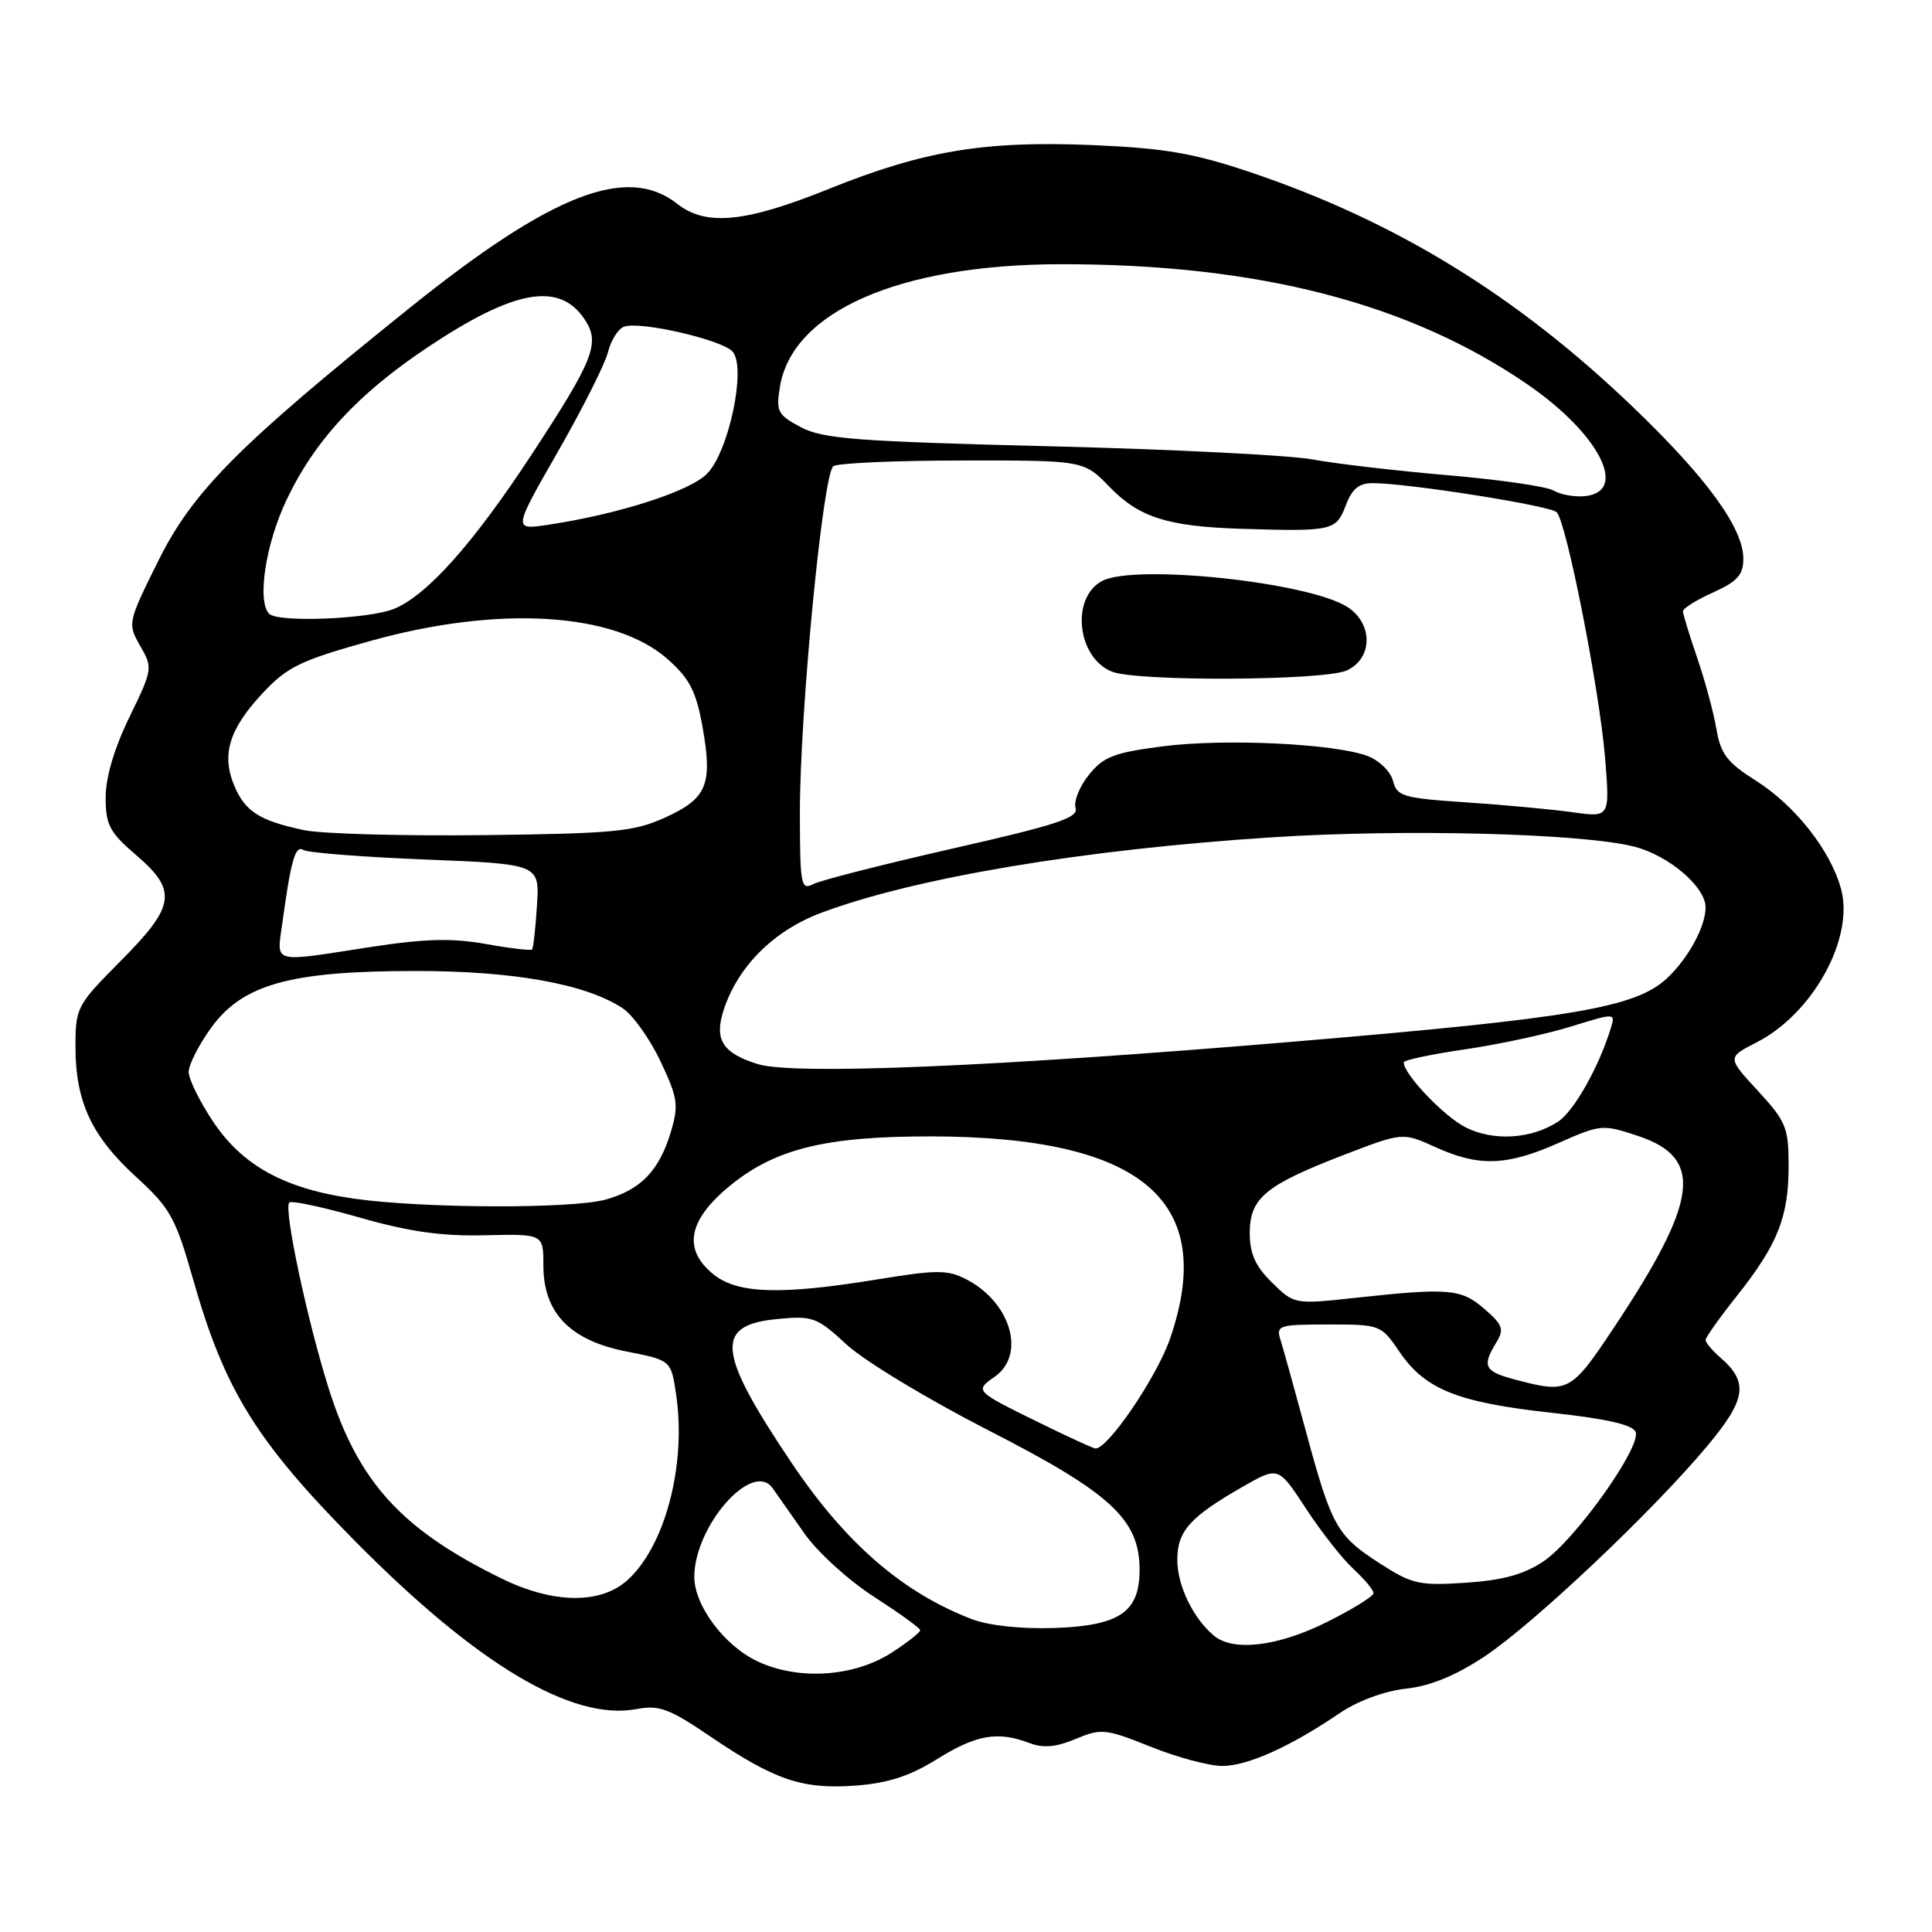 <?xml version="1.0" encoding="UTF-8" standalone="no"?>
<!DOCTYPE svg PUBLIC "-//W3C//DTD SVG 1.1//EN" "http://www.w3.org/Graphics/SVG/1.1/DTD/svg11.dtd" >
<svg xmlns="http://www.w3.org/2000/svg" xmlns:xlink="http://www.w3.org/1999/xlink" version="1.1" viewBox="0 0 256 256">
 <g >
 <path fill="currentColor"
d=" M 124.17 233.09 C 129.37 229.85 132.19 229.36 136.40 230.96 C 138.23 231.66 139.94 231.51 142.53 230.42 C 145.93 229.00 146.51 229.06 152.49 231.46 C 155.98 232.86 160.24 234.00 161.96 234.00 C 165.29 234.00 170.99 231.44 177.50 227.01 C 179.89 225.38 183.42 224.08 186.28 223.76 C 189.53 223.41 192.88 222.03 196.71 219.49 C 203.16 215.21 218.94 200.31 226.18 191.65 C 231.41 185.40 231.74 183.16 227.91 179.84 C 226.86 178.93 226.00 177.90 226.00 177.56 C 226.00 177.22 227.86 174.59 230.14 171.72 C 235.55 164.91 237.00 161.27 237.00 154.51 C 237.00 149.40 236.67 148.60 232.93 144.54 C 228.85 140.12 228.85 140.12 232.76 138.12 C 240.23 134.31 245.74 124.27 243.94 117.76 C 242.54 112.66 237.86 106.73 232.66 103.44 C 228.85 101.03 227.99 99.90 227.43 96.58 C 227.06 94.40 225.91 90.15 224.88 87.15 C 223.85 84.14 223.00 81.38 223.00 81.00 C 223.00 80.61 224.80 79.49 227.00 78.50 C 230.21 77.05 231.00 76.17 231.00 74.04 C 231.00 69.97 226.18 63.34 216.38 53.94 C 200.99 39.17 184.93 29.31 165.70 22.83 C 158.20 20.30 154.36 19.64 144.91 19.23 C 130.49 18.62 122.43 19.95 109.73 25.07 C 98.73 29.50 93.54 30.00 89.73 27.00 C 83.09 21.78 73.13 25.66 54.28 40.80 C 31.52 59.09 25.54 65.11 20.95 74.36 C 16.91 82.51 16.89 82.64 18.58 85.59 C 20.26 88.51 20.22 88.71 17.15 95.02 C 15.15 99.12 14.00 103.00 14.00 105.66 C 14.00 109.30 14.52 110.29 18.00 113.27 C 23.54 118.01 23.26 120.02 16.00 127.32 C 10.17 133.19 10.00 133.51 10.00 138.71 C 10.00 145.97 12.13 150.55 18.04 155.95 C 22.56 160.08 23.25 161.32 25.57 169.46 C 29.74 184.16 33.93 190.93 46.99 204.15 C 63.19 220.54 75.79 228.07 84.35 226.46 C 87.35 225.90 88.69 226.40 94.15 230.11 C 102.66 235.88 106.32 237.12 113.35 236.60 C 117.64 236.29 120.53 235.35 124.17 233.09 Z  M 100.40 220.15 C 96.00 218.09 92.00 212.76 92.00 208.95 C 92.00 202.21 99.70 193.46 102.36 197.17 C 102.99 198.05 104.90 200.77 106.61 203.22 C 108.32 205.66 112.46 209.43 115.81 211.58 C 119.15 213.74 121.91 215.72 121.93 216.00 C 121.96 216.28 120.29 217.59 118.24 218.93 C 113.22 222.20 105.86 222.70 100.40 220.15 Z  M 160.87 216.75 C 158.11 214.46 156.00 210.11 156.00 206.69 C 156.00 202.87 157.66 201.01 164.72 196.97 C 169.39 194.30 169.39 194.30 173.05 199.90 C 175.07 202.98 177.90 206.59 179.36 207.92 C 180.81 209.26 182.00 210.69 182.00 211.10 C 182.00 211.51 179.23 213.23 175.84 214.92 C 169.36 218.16 163.45 218.88 160.87 216.75 Z  M 128.84 214.57 C 119.62 211.05 112.08 204.52 104.93 193.90 C 94.99 179.11 94.63 175.58 102.98 174.78 C 107.70 174.32 108.23 174.52 112.21 178.19 C 114.53 180.33 122.97 185.43 130.96 189.52 C 147.21 197.83 151.00 201.33 151.00 208.01 C 151.00 213.62 148.36 215.42 139.66 215.72 C 135.36 215.86 131.04 215.40 128.84 214.57 Z  M 66.50 209.18 C 53.19 202.67 47.47 196.39 43.55 183.97 C 40.71 174.97 37.55 160.11 38.33 159.34 C 38.62 159.05 42.83 159.95 47.68 161.34 C 54.19 163.20 58.53 163.82 64.25 163.68 C 72.00 163.50 72.00 163.50 72.00 167.67 C 72.00 173.96 75.52 177.61 83.01 179.08 C 88.91 180.24 88.91 180.24 89.58 184.71 C 90.98 194.03 88.16 204.83 83.15 209.37 C 79.58 212.59 73.34 212.52 66.50 209.18 Z  M 182.82 207.15 C 177.12 203.47 176.46 202.30 173.02 189.58 C 171.52 184.04 170.01 178.60 169.66 177.50 C 169.07 175.63 169.48 175.50 176.00 175.50 C 182.89 175.50 183.00 175.54 185.43 179.11 C 188.82 184.10 193.13 185.83 205.52 187.19 C 212.86 187.99 216.36 188.79 216.73 189.74 C 217.50 191.73 208.72 204.06 204.53 206.88 C 201.94 208.62 199.16 209.39 194.24 209.72 C 188.06 210.13 187.11 209.92 182.82 207.15 Z  M 137.64 188.48 C 129.16 184.32 129.13 184.29 131.81 182.42 C 135.97 179.50 133.95 172.58 128.05 169.52 C 125.57 168.24 124.12 168.24 116.36 169.51 C 103.61 171.60 97.84 171.45 94.63 168.93 C 90.56 165.72 91.08 161.94 96.22 157.54 C 102.38 152.27 109.13 150.55 123.50 150.58 C 151.36 150.65 161.33 159.11 155.04 177.37 C 153.29 182.48 146.72 192.11 145.13 191.93 C 144.78 191.88 141.41 190.34 137.64 188.48 Z  M 200.75 182.80 C 196.69 181.72 196.34 181.05 198.25 177.92 C 199.34 176.13 199.15 175.57 196.69 173.44 C 193.61 170.76 192.00 170.62 179.50 171.98 C 171.53 172.84 171.49 172.83 168.55 169.95 C 166.35 167.79 165.60 166.13 165.60 163.40 C 165.60 158.76 167.63 157.06 177.97 153.07 C 185.85 150.03 185.85 150.03 190.18 151.99 C 195.95 154.62 199.63 154.50 206.50 151.46 C 212.09 148.98 212.36 148.96 217.03 150.51 C 225.81 153.43 225.10 159.03 213.77 176.04 C 208.16 184.47 207.79 184.67 200.75 182.80 Z  M 47.00 158.84 C 37.77 157.55 32.17 154.50 28.25 148.64 C 26.46 145.96 25.00 142.99 25.00 142.04 C 25.00 141.08 26.34 138.45 27.98 136.18 C 32.16 130.42 38.43 128.67 55.00 128.66 C 67.99 128.65 77.57 130.36 82.48 133.58 C 83.84 134.47 86.10 137.63 87.51 140.61 C 89.82 145.49 89.95 146.42 88.89 149.99 C 87.35 155.12 84.91 157.65 80.26 158.95 C 75.79 160.19 56.16 160.13 47.00 158.84 Z  M 194.18 149.37 C 191.30 147.90 186.00 142.34 186.00 140.77 C 186.00 140.47 189.67 139.69 194.16 139.04 C 198.65 138.38 204.97 137.02 208.20 136.01 C 214.08 134.19 214.08 134.19 213.41 136.34 C 211.82 141.46 208.55 147.25 206.46 148.62 C 202.91 150.94 197.89 151.25 194.18 149.37 Z  M 100.38 140.99 C 95.70 139.52 94.60 137.74 95.91 133.76 C 97.81 128.02 102.53 123.32 108.77 120.97 C 121.23 116.29 143.53 112.56 168.67 110.94 C 186.11 109.82 209.54 110.42 216.50 112.17 C 221.08 113.32 226.00 117.50 226.00 120.24 C 226.00 122.79 223.66 127.06 220.85 129.66 C 216.68 133.51 208.43 134.91 171.72 138.00 C 131.79 141.36 105.12 142.48 100.38 140.99 Z  M 37.42 122.25 C 38.57 113.88 39.13 111.96 40.21 112.63 C 40.79 112.99 48.07 113.56 56.38 113.89 C 71.50 114.50 71.50 114.50 71.15 120.00 C 70.96 123.03 70.66 125.64 70.50 125.81 C 70.34 125.98 67.57 125.66 64.35 125.08 C 59.88 124.28 56.26 124.38 49.00 125.50 C 35.79 127.54 36.67 127.78 37.42 122.25 Z  M 105.99 107.79 C 105.97 94.49 109.04 62.72 110.43 61.77 C 111.02 61.36 118.72 61.02 127.55 61.02 C 143.61 61.00 143.61 61.00 147.02 64.52 C 150.95 68.57 154.70 69.76 164.50 70.07 C 176.52 70.44 177.05 70.33 178.31 67.00 C 179.16 64.75 180.07 64.00 181.97 64.02 C 186.76 64.05 205.41 67.01 206.27 67.87 C 207.56 69.16 211.94 91.39 212.68 100.41 C 213.32 108.32 213.32 108.32 208.41 107.63 C 205.71 107.25 199.37 106.66 194.32 106.32 C 185.91 105.76 185.10 105.52 184.58 103.48 C 184.28 102.26 182.78 100.78 181.26 100.19 C 176.92 98.53 162.24 97.83 154.01 98.90 C 147.59 99.73 146.19 100.28 144.27 102.69 C 143.03 104.23 142.25 106.20 142.52 107.07 C 142.93 108.35 140.01 109.31 126.26 112.43 C 117.04 114.53 108.71 116.65 107.75 117.15 C 106.14 118.00 106.00 117.26 105.99 107.79 Z  M 178.45 88.84 C 181.90 87.27 181.97 82.68 178.57 80.45 C 173.51 77.14 150.34 74.68 146.02 76.99 C 141.86 79.22 142.72 87.14 147.32 88.99 C 150.62 90.33 175.46 90.20 178.45 88.84 Z  M 40.30 110.00 C 34.39 108.76 32.46 107.52 31.02 104.06 C 29.33 99.97 30.37 96.60 34.79 91.86 C 38.05 88.37 39.79 87.52 49.00 84.95 C 66.02 80.19 81.40 81.11 88.43 87.31 C 91.38 89.92 92.23 91.56 93.08 96.28 C 94.45 103.96 93.70 105.79 88.15 108.32 C 83.99 110.21 81.43 110.45 64.00 110.66 C 53.27 110.78 42.61 110.49 40.30 110.00 Z  M 35.67 81.33 C 34.04 79.70 35.18 72.12 37.94 66.30 C 41.66 58.43 47.37 52.23 56.59 46.07 C 68.17 38.33 74.16 37.27 77.51 42.38 C 79.54 45.47 78.67 47.69 70.48 60.17 C 62.80 71.90 56.66 78.81 52.28 80.65 C 48.99 82.03 36.87 82.53 35.67 81.33 Z  M 73.92 59.86 C 77.18 54.16 80.17 48.23 80.56 46.67 C 80.94 45.11 81.90 43.59 82.68 43.29 C 84.76 42.50 95.79 45.04 97.10 46.62 C 98.91 48.80 96.55 59.91 93.67 62.79 C 91.32 65.13 81.96 68.13 72.61 69.54 C 67.98 70.23 67.98 70.23 73.92 59.86 Z  M 205.86 65.00 C 204.95 64.46 198.65 63.55 191.86 62.97 C 185.06 62.39 177.03 61.45 174.00 60.89 C 170.97 60.32 155.22 59.53 139.00 59.13 C 113.54 58.50 109.04 58.15 106.13 56.61 C 103.05 54.98 102.81 54.53 103.34 51.27 C 104.97 41.26 119.19 35.04 140.53 35.01 C 166.65 34.98 186.73 40.15 202.45 50.97 C 211.91 57.48 215.85 65.17 210.00 65.74 C 208.62 65.88 206.76 65.54 205.86 65.00 Z "/>
</g>
</svg>